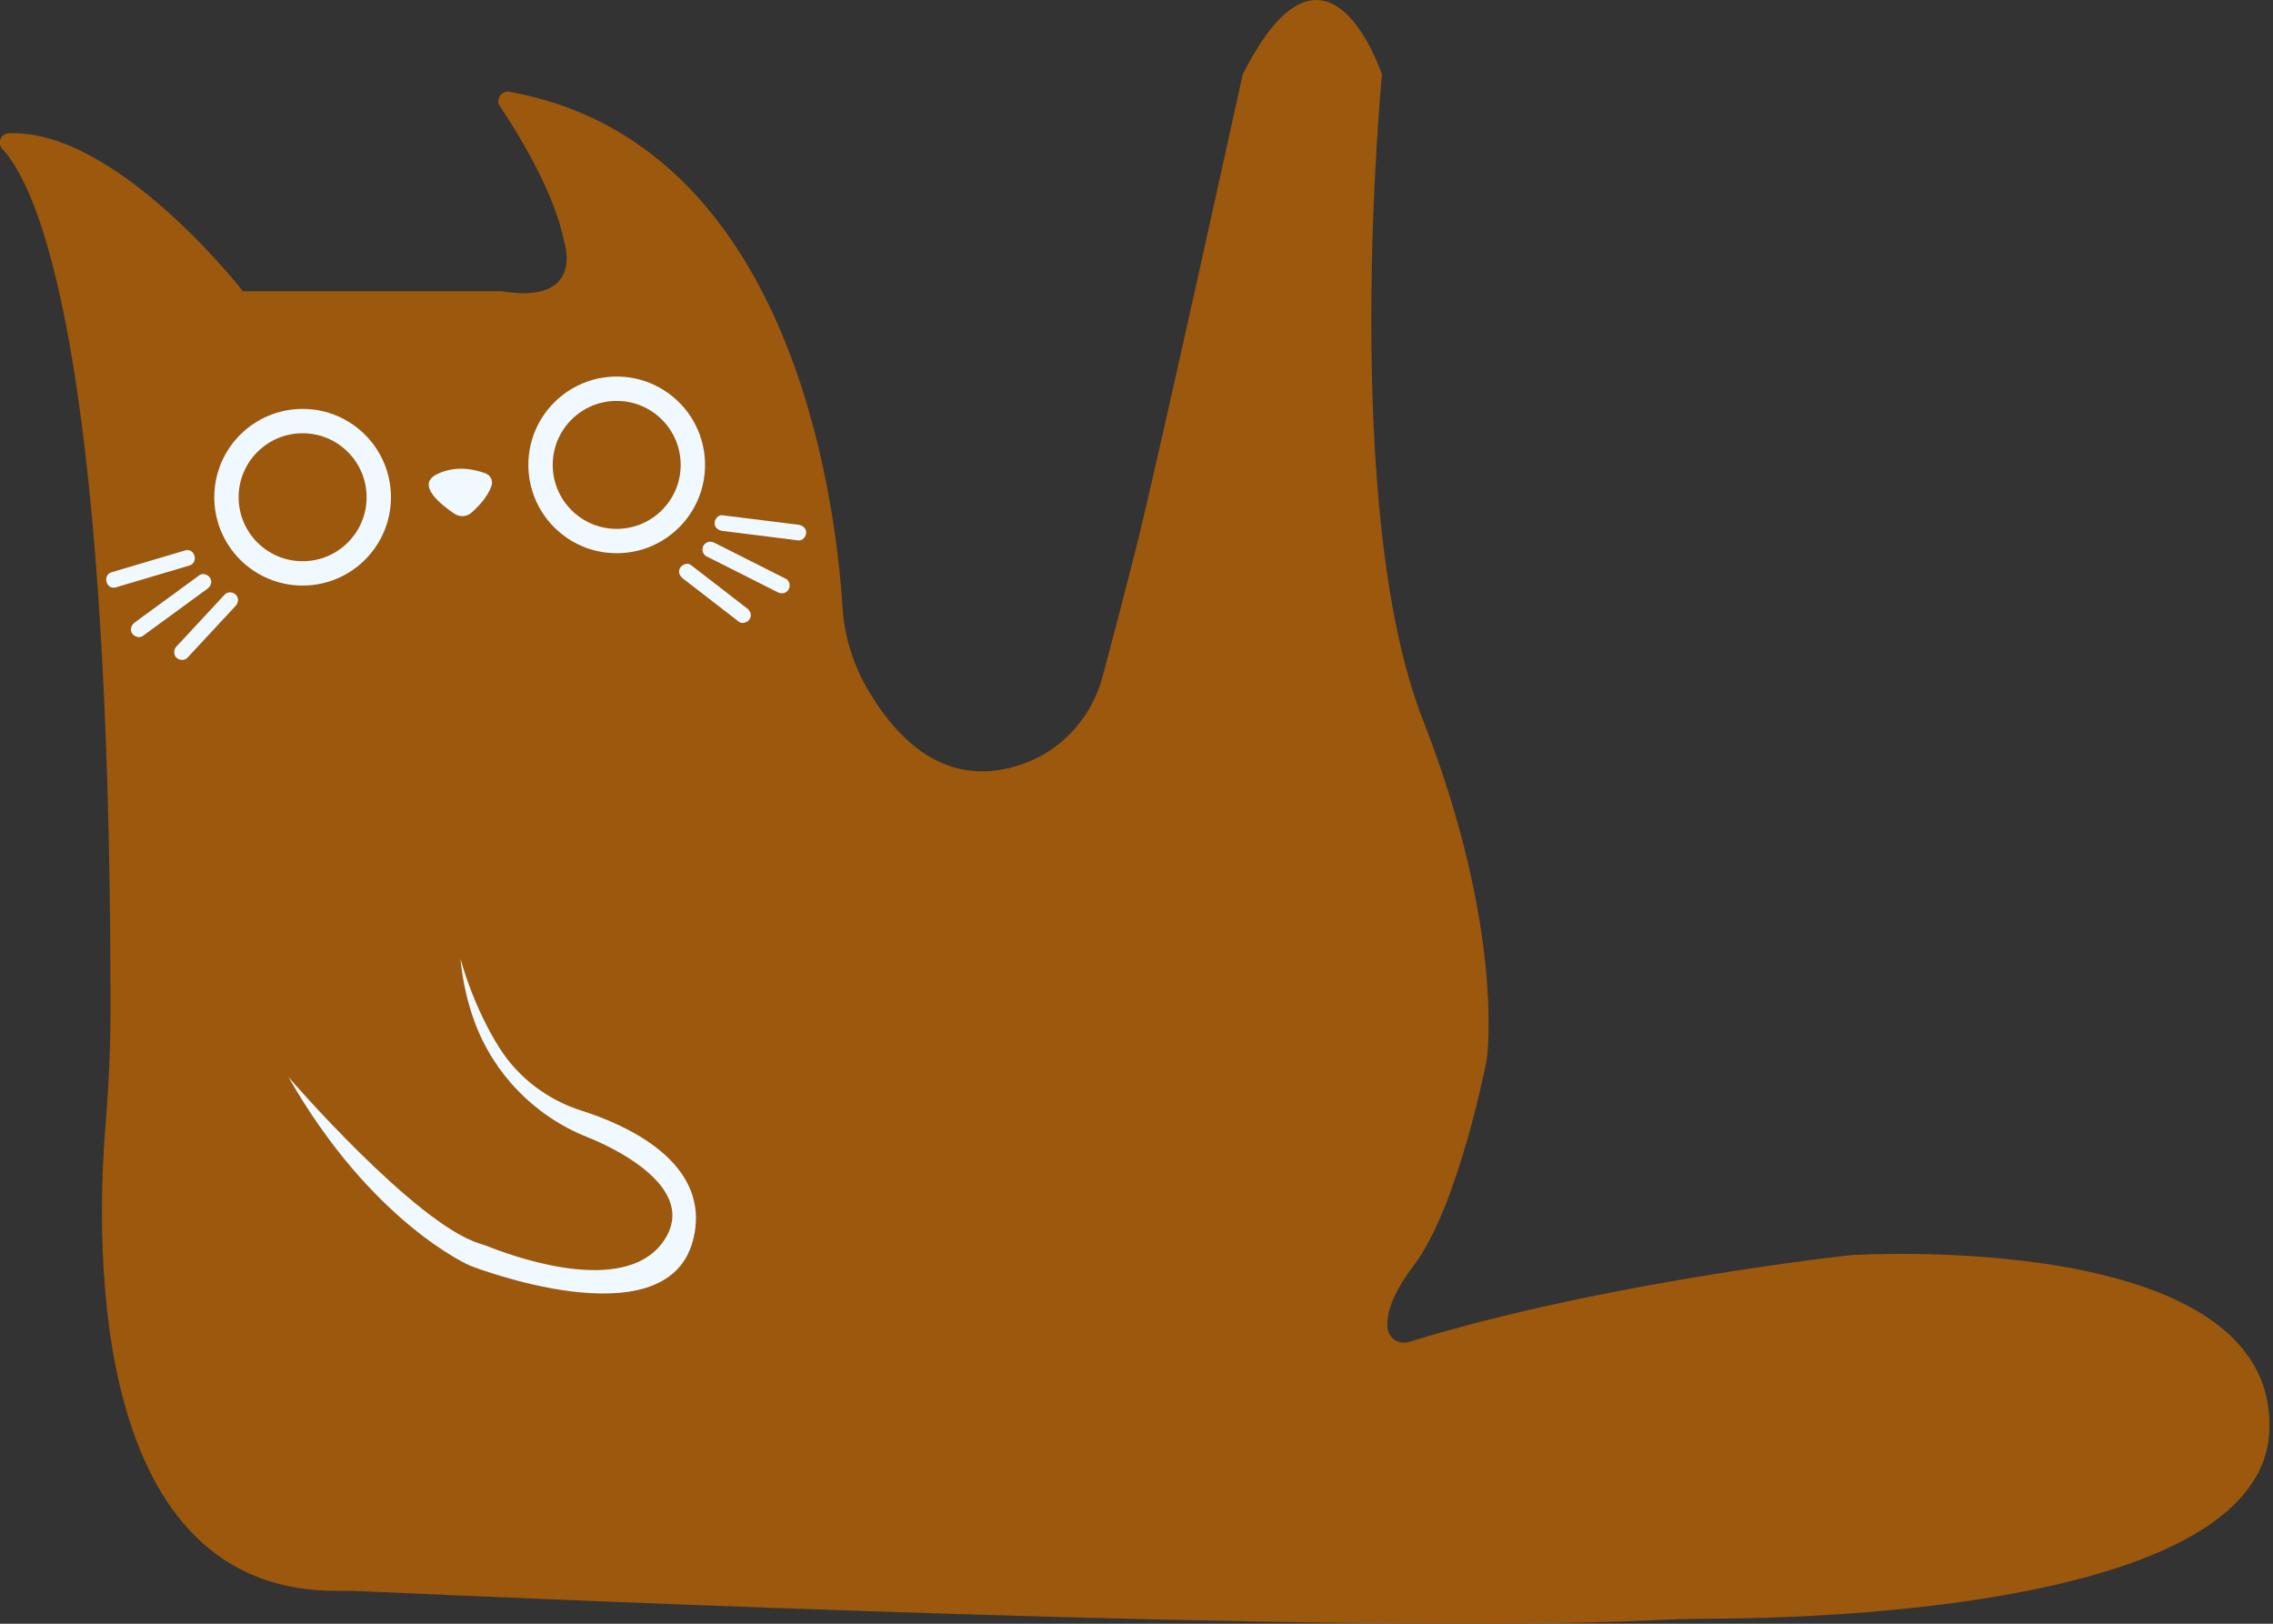 <svg width="280" height="200" viewBox="0 0 280 200" fill="none" xmlns="http://www.w3.org/2000/svg">
<rect x="0" y="0" width="280" height="200" fill="#333333" stroke="none"/>
<g clip-path="url(#clip0_155_9735)">
<path d="M0.318 18.373C4.605 23.011 13.591 42.459 13.617 124.014C13.617 128.893 13.393 133.772 12.997 138.634C11.749 154.038 11.121 196.231 41.651 195.947C43.183 195.93 44.715 195.999 46.247 196.067C66.078 196.962 167.24 201.368 203.597 199.57C205.93 199.458 208.262 199.38 210.603 199.38C224.737 199.346 278.808 197.814 279.557 176.12C280.417 151.164 227.913 154.606 227.913 154.606C227.913 154.606 197.469 157.893 173.583 165.286C172.37 165.656 171.07 164.881 170.932 163.625C170.769 162.076 171.311 159.615 174.108 155.94C179.703 148.591 183.146 130.519 183.146 130.519C183.146 130.519 185.479 114.737 175.27 88.636C165.062 62.536 170.235 9.182 170.235 9.182C170.235 9.182 163.47 -11.471 153.081 9.182C153.081 9.182 142.692 56.512 140.11 66.839C138.621 72.794 136.951 79.127 135.797 83.43C134.644 87.733 131.494 91.717 127.242 93.593C121.613 96.08 113.616 96.459 106.842 84.824C105.061 81.761 104.011 78.327 103.787 74.79C102.909 61.099 97.409 17.504 62.747 11.308C61.749 11.127 61.017 12.254 61.585 13.098C63.935 16.591 68.282 23.657 69.521 29.844C69.521 29.844 72.103 37.589 61.775 35.868H29.927C29.927 35.868 14.314 15.8 1.05 16.419C0.06 16.462 -0.37 17.667 0.301 18.39L0.318 18.373Z" fill="#9C580C"/>
<path d="M75.968 66.641C70.787 66.641 66.586 62.441 66.586 57.261C66.586 52.08 70.787 47.881 75.968 47.881C81.15 47.881 85.35 52.08 85.35 57.261C85.35 62.441 81.15 66.641 75.968 66.641Z" stroke="#F0F9FF" stroke-width="3" stroke-miterlimit="10"/>
<path d="M37.278 70.625C32.097 70.625 27.896 66.426 27.896 61.245C27.896 56.065 32.097 51.865 37.278 51.865C42.46 51.865 46.66 56.065 46.66 61.245C46.66 66.426 42.46 70.625 37.278 70.625Z" stroke="#F0F9FF" stroke-width="3" stroke-miterlimit="10"/>
<path d="M60.544 59.843C60.759 59.223 60.44 58.543 59.821 58.311C58.538 57.829 56.128 57.244 53.787 58.431C51.265 59.705 54.235 62.106 55.973 63.276C56.619 63.706 57.471 63.672 58.056 63.164C58.908 62.424 60.062 61.228 60.544 59.851V59.843Z" fill="#F0F9FF"/>
<path d="M23.317 69.662C20.683 70.445 18.049 71.219 15.424 72.002C15.046 72.114 14.658 72.226 14.28 72.346C13.083 72.699 12.567 70.832 13.763 70.479C16.397 69.696 19.031 68.921 21.656 68.138C22.035 68.026 22.422 67.915 22.801 67.794C23.997 67.441 24.514 69.309 23.317 69.662Z" fill="#F0F9FF"/>
<path d="M25.546 72.518C23.223 74.213 20.898 75.917 18.575 77.613C18.247 77.853 17.912 78.094 17.585 78.335C17.163 78.645 16.509 78.404 16.259 77.991C15.975 77.501 16.182 76.976 16.603 76.666C18.927 74.971 21.251 73.267 23.575 71.572C23.902 71.331 24.238 71.09 24.565 70.849C24.987 70.539 25.641 70.78 25.891 71.193C26.175 71.683 25.968 72.208 25.546 72.518Z" fill="#F0F9FF"/>
<path d="M29.041 74.61C27.302 76.477 25.564 78.344 23.834 80.212C23.593 80.478 23.343 80.737 23.102 81.003C22.749 81.391 22.095 81.365 21.733 81.003C21.355 80.625 21.372 80.022 21.733 79.635C23.472 77.768 25.211 75.9 26.941 74.033C27.182 73.766 27.431 73.508 27.672 73.241C28.025 72.854 28.68 72.88 29.041 73.241C29.42 73.62 29.402 74.222 29.041 74.61Z" fill="#F0F9FF"/>
<path d="M88.991 63.465C91.719 63.809 94.457 64.145 97.185 64.489C97.572 64.541 97.96 64.584 98.347 64.636C98.864 64.704 99.311 65.031 99.311 65.599C99.311 66.073 98.864 66.632 98.347 66.563C95.618 66.219 92.881 65.883 90.153 65.539C89.766 65.487 89.378 65.445 88.991 65.393C88.474 65.324 88.027 64.997 88.027 64.429C88.027 63.956 88.474 63.396 88.991 63.465Z" fill="#F0F9FF"/>
<path d="M87.992 66.847C90.566 68.147 93.14 69.437 95.705 70.737C96.066 70.918 96.436 71.107 96.798 71.288C97.263 71.52 97.4 72.183 97.142 72.613C96.867 73.086 96.29 73.198 95.817 72.957C93.243 71.658 90.669 70.367 88.104 69.067C87.743 68.887 87.373 68.697 87.011 68.517C86.546 68.284 86.409 67.622 86.667 67.191C86.942 66.718 87.519 66.606 87.992 66.847Z" fill="#F0F9FF"/>
<path d="M85.109 69.592C87.123 71.15 89.137 72.707 91.151 74.257C91.435 74.48 91.728 74.704 92.012 74.919C92.425 75.237 92.649 75.754 92.356 76.244C92.115 76.649 91.444 76.916 91.031 76.589C89.017 75.031 87.003 73.473 84.989 71.924C84.704 71.701 84.412 71.477 84.128 71.262C83.715 70.943 83.491 70.427 83.784 69.936C84.025 69.532 84.696 69.265 85.109 69.592Z" fill="#F0F9FF"/>
<path d="M56.705 118.024C56.705 118.024 58.237 123.928 61.551 129.117C63.892 132.783 67.49 135.493 71.639 136.801C76.82 138.445 87.924 143.144 85.35 152.833C82.01 165.363 57.91 155.897 57.91 155.897C57.91 155.897 45.86 150.734 35.531 132.662C35.531 132.662 51.084 150.673 59.046 153.16C59.58 153.324 60.105 153.522 60.621 153.72C64.116 155.062 77.629 159.752 82.01 152.455C85.496 146.646 77.035 141.93 72.293 140.037C65.863 137.473 60.793 132.266 58.426 125.761C57.609 123.506 56.98 120.933 56.714 118.016L56.705 118.024Z" fill="#F0F9FF"/>
</g>
<defs>
<clipPath id="clip0_155_9735">
<rect width="279.565" height="200" fill="white" transform="matrix(-1 0 0 1 279.565 0)"/>
</clipPath>
</defs>
</svg>
